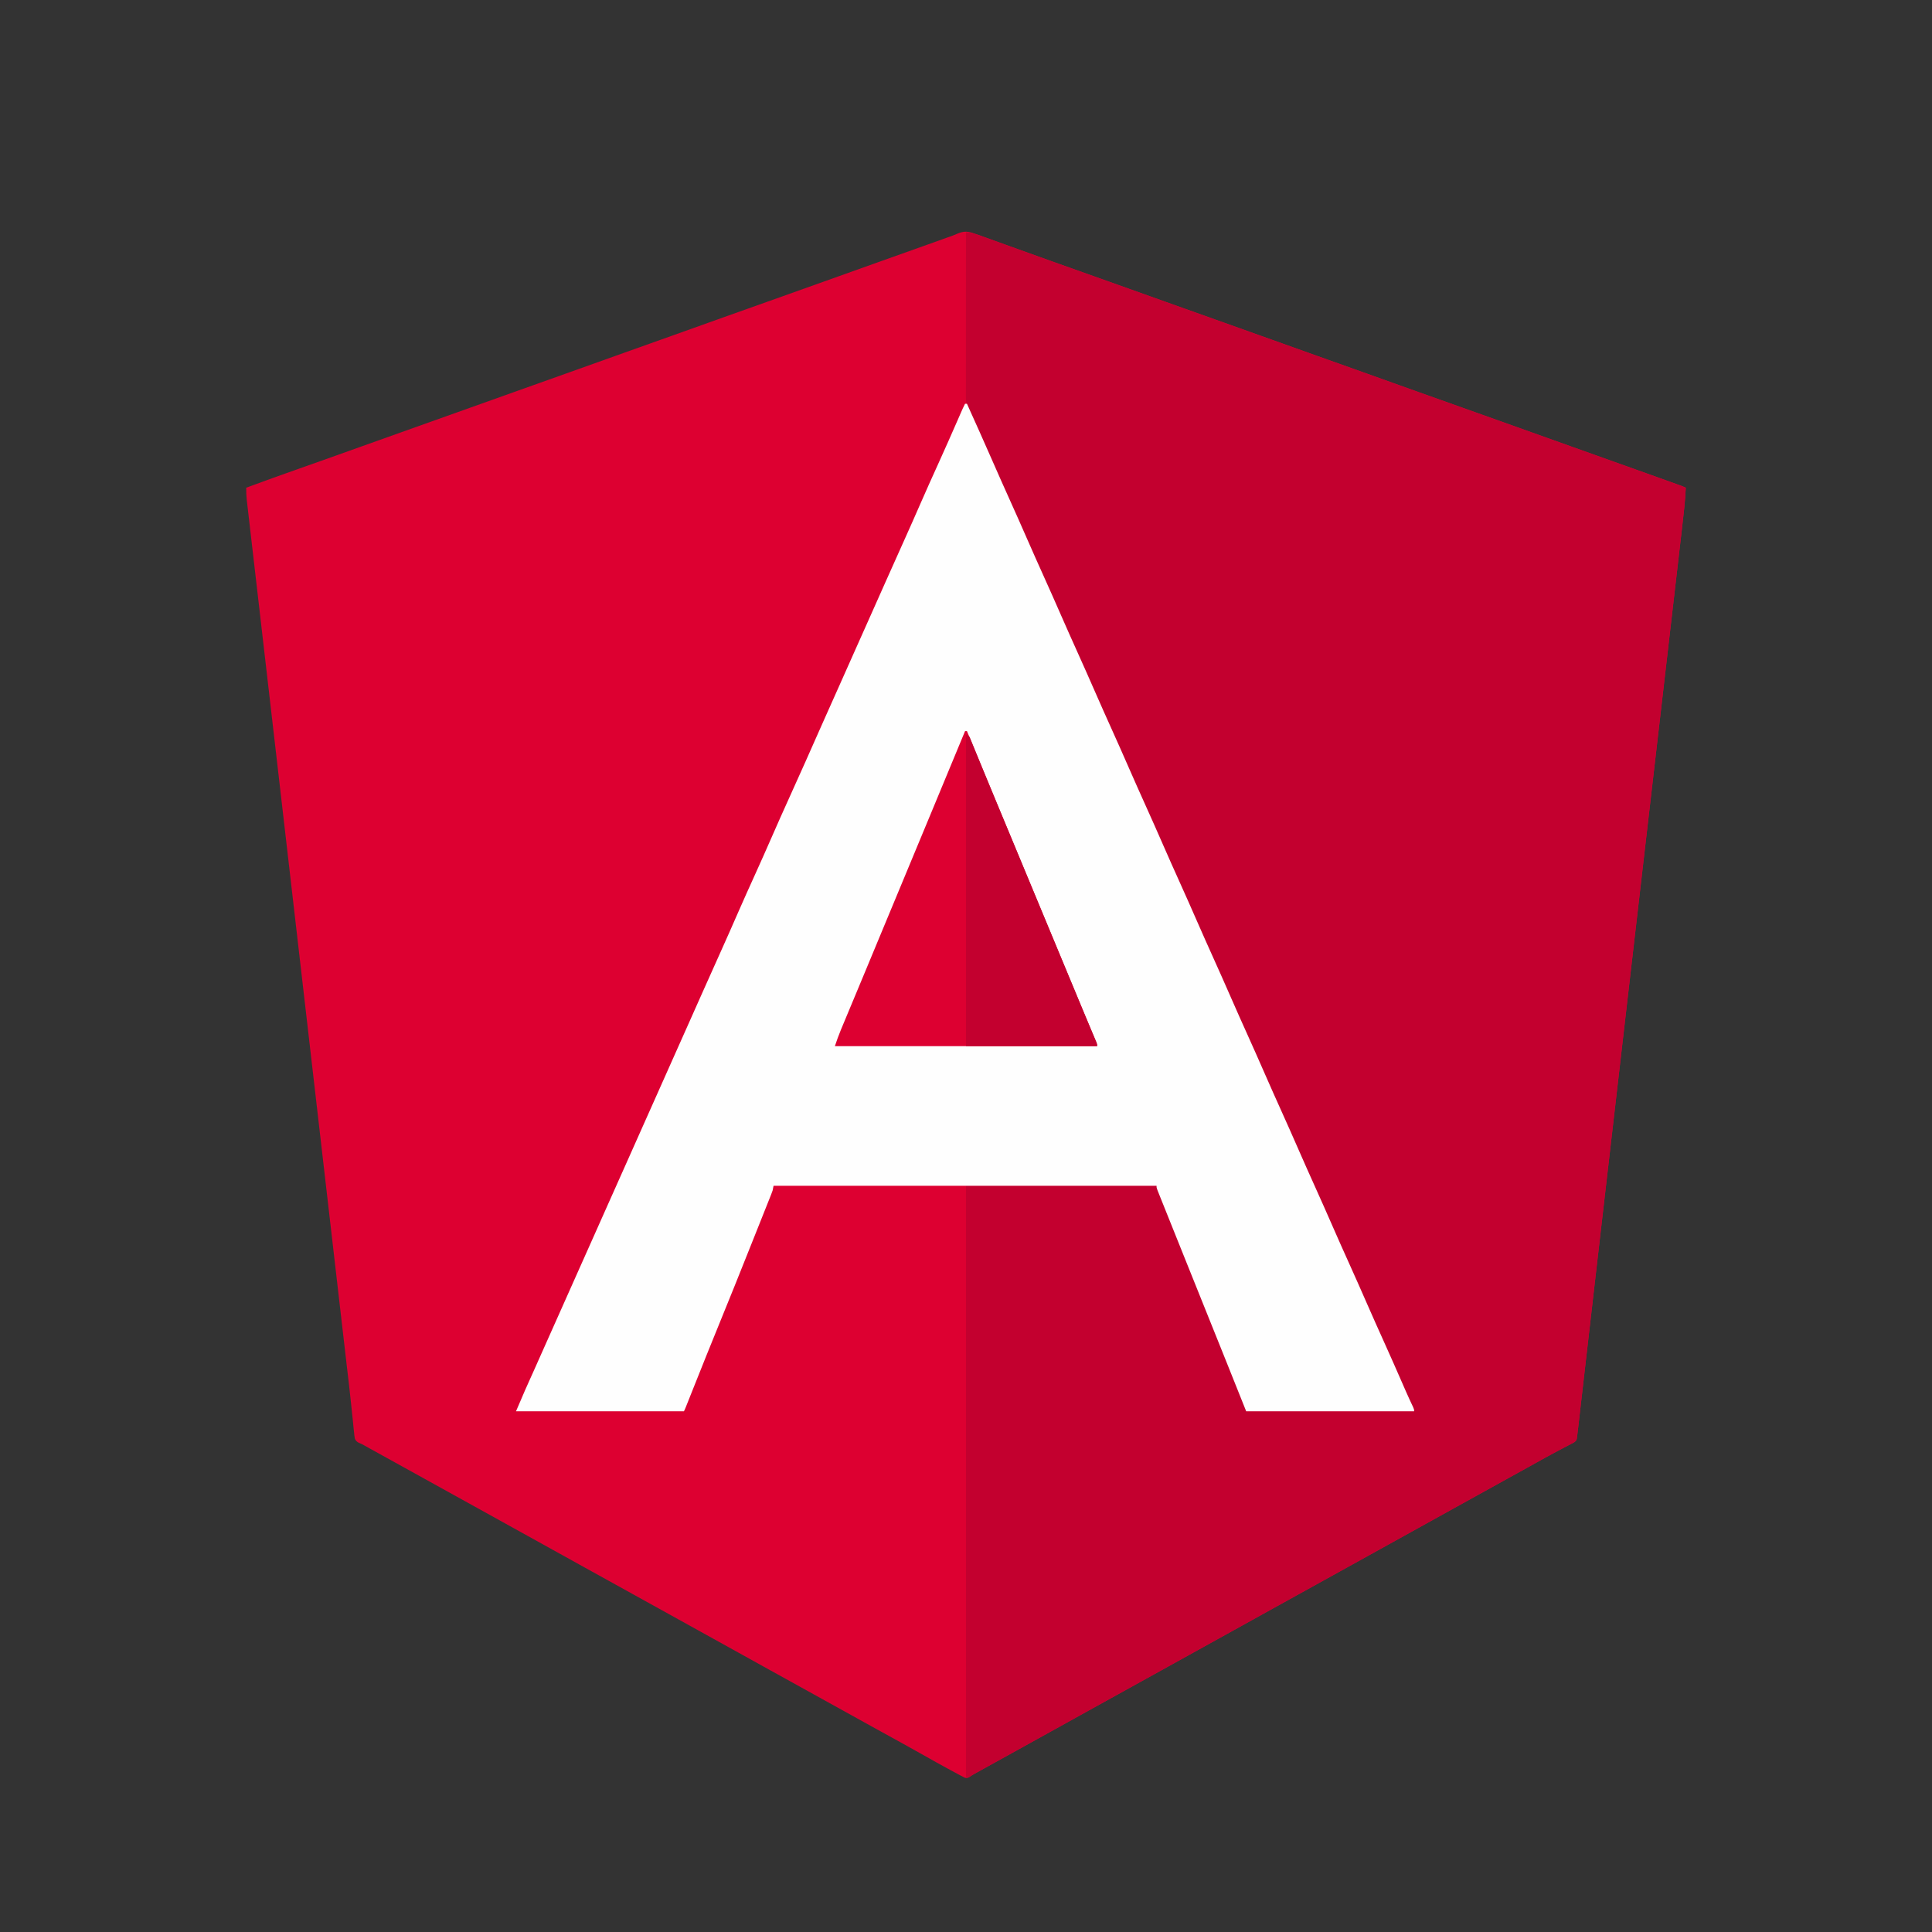 <?xml version="1.0" encoding="UTF-8"?>
<svg version="1.1" xmlns="http://www.w3.org/2000/svg" width="2048" height="2048">
<rect width="100%" height="100%" fill="#333333" stroke="none"/>
<path d="M0 0 C1.742 0.589 3.484 1.178 5.225 1.767 C7.052 2.423 8.876 3.082 10.699 3.746 C11.707 4.109 12.714 4.471 13.752 4.845 C15.926 5.628 18.099 6.414 20.272 7.201 C23.773 8.469 27.276 9.731 30.78 10.993 C35.719 12.772 40.657 14.552 45.596 16.333 C57.201 20.516 68.819 24.665 80.438 28.812 C81.583 29.222 82.729 29.631 83.909 30.052 C103.317 36.984 122.738 43.878 142.162 50.762 C161.697 57.686 181.216 64.651 200.721 71.657 C218.798 78.149 236.895 84.585 255 91 C274.534 97.922 294.057 104.872 313.562 111.875 C329.471 117.587 345.384 123.282 361.312 128.938 C377.985 134.858 394.651 140.798 411.312 146.75 C412.489 147.17 413.665 147.59 414.877 148.023 C426.717 152.253 438.557 156.484 450.396 160.717 C456.139 162.77 461.882 164.823 467.625 166.875 C469.34 167.488 469.34 167.488 471.09 168.113 C490.434 175.025 509.793 181.897 529.155 188.76 C549.075 195.82 568.979 202.921 588.87 210.062 C603.675 215.378 618.488 220.673 633.312 225.938 C659.554 235.257 685.779 244.622 712 254 C713.046 254.374 714.092 254.748 715.169 255.133 C720.887 257.178 726.604 259.224 732.32 261.272 C734.009 261.877 735.698 262.482 737.387 263.086 C739.673 263.904 741.958 264.723 744.242 265.543 C744.907 265.78 745.572 266.018 746.257 266.263 C748.56 267.091 750.808 267.904 753 269 C752.365 283.024 750.741 296.908 749.116 310.846 C748.814 313.464 748.512 316.083 748.211 318.701 C747.556 324.381 746.899 330.061 746.239 335.741 C745.257 344.202 744.279 352.664 743.302 361.126 C741.649 375.443 739.992 389.758 738.334 404.074 C736.669 418.44 735.006 432.807 733.346 447.173 C733.241 448.076 733.137 448.979 733.029 449.91 C732.498 454.504 731.967 459.098 731.436 463.693 C727.659 496.377 723.878 529.061 720.095 561.744 C716.508 592.732 712.922 623.72 709.338 654.709 C709.23 655.644 709.122 656.579 709.01 657.542 C707.377 671.669 705.743 685.795 704.109 699.922 C704.002 700.854 703.894 701.787 703.783 702.748 C703.019 709.347 702.256 715.946 701.493 722.546 C701.385 723.479 701.277 724.412 701.166 725.373 C700.839 728.2 700.512 731.027 700.186 733.854 C700.078 734.787 699.97 735.719 699.859 736.68 C699.315 741.387 698.77 746.093 698.226 750.799 C695.838 771.455 693.449 792.11 691.059 812.766 C681.666 893.963 672.283 975.162 662.941 1056.365 C662.521 1060.013 662.101 1063.662 661.681 1067.31 C657.813 1100.932 653.945 1134.554 650.083 1168.177 C648.651 1180.645 647.218 1193.114 645.784 1205.582 C644.883 1213.417 643.983 1221.253 643.084 1229.089 C642.416 1234.909 641.747 1240.729 641.077 1246.55 C640.806 1248.903 640.536 1251.257 640.267 1253.611 C639.902 1256.794 639.536 1259.977 639.169 1263.16 C639.064 1264.08 638.959 1264.999 638.851 1265.947 C638.579 1268.3 638.293 1270.65 638 1273 C637.789 1274.73 637.789 1274.73 637.574 1276.496 C637 1279 637 1279 634.653 1280.912 C633.615 1281.455 632.577 1281.999 631.508 1282.559 C630.939 1282.864 630.371 1283.17 629.785 1283.485 C627.908 1284.489 626.017 1285.462 624.125 1286.438 C622.802 1287.14 621.479 1287.844 620.158 1288.551 C617.437 1290.004 614.711 1291.449 611.981 1292.886 C606.101 1295.995 600.304 1299.251 594.5 1302.5 C592.271 1303.74 590.042 1304.98 587.812 1306.219 C586.699 1306.838 585.585 1307.456 584.438 1308.094 C577.854 1311.745 571.26 1315.377 564.667 1319.01 C555.935 1323.823 547.213 1328.654 538.5 1333.5 C529.177 1338.686 519.843 1343.851 510.5 1349 C496.649 1356.635 482.822 1364.312 469 1372 C454.569 1380.027 440.13 1388.039 425.668 1396.01 C416.936 1400.823 408.213 1405.654 399.5 1410.5 C389.567 1416.025 379.621 1421.524 369.667 1427.01 C360.935 1431.823 352.213 1436.654 343.5 1441.5 C334.177 1446.686 324.843 1451.851 315.5 1457 C301.649 1464.635 287.822 1472.312 274 1480 C259.569 1488.027 245.13 1496.039 230.668 1504.01 C221.936 1508.823 213.213 1513.654 204.5 1518.5 C194.567 1524.025 184.621 1529.524 174.667 1535.01 C165.935 1539.823 157.213 1544.654 148.5 1549.5 C139.177 1554.686 129.843 1559.851 120.5 1565 C106.649 1572.635 92.822 1580.312 79 1588 C65.178 1595.688 51.351 1603.365 37.5 1611 C28.256 1616.096 19.015 1621.199 9.785 1626.322 C8.045 1627.287 6.305 1628.252 4.564 1629.217 C3.512 1629.801 2.459 1630.386 1.375 1630.988 C0.455 1631.499 -0.466 1632.01 -1.414 1632.536 C-4.049 1633.966 -4.049 1633.966 -6.523 1635.813 C-9 1637 -9 1637 -11.477 1636.363 C-12.31 1635.913 -13.142 1635.463 -14 1635 C-14.854 1634.569 -15.709 1634.138 -16.589 1633.694 C-17.506 1633.201 -18.423 1632.707 -19.367 1632.199 C-20.405 1631.641 -21.443 1631.083 -22.513 1630.508 C-23.622 1629.907 -24.732 1629.307 -25.875 1628.688 C-27.616 1627.748 -27.616 1627.748 -29.391 1626.789 C-37.687 1622.298 -45.915 1617.695 -54.114 1613.031 C-61.752 1608.691 -69.43 1604.425 -77.125 1600.188 C-77.733 1599.853 -78.341 1599.518 -78.967 1599.173 C-82.067 1597.465 -85.168 1595.759 -88.27 1594.053 C-94.39 1590.685 -100.508 1587.312 -106.625 1583.938 C-107.226 1583.606 -107.827 1583.275 -108.446 1582.933 C-118.254 1577.524 -128.048 1572.089 -137.836 1566.644 C-146.048 1562.079 -154.272 1557.535 -162.5 1553 C-172.957 1547.236 -183.401 1541.449 -193.836 1535.645 C-202.048 1531.079 -210.271 1526.535 -218.5 1522 C-233.465 1513.751 -248.401 1505.452 -263.334 1497.146 C-276.654 1489.737 -289.984 1482.347 -303.332 1474.99 C-313.179 1469.563 -323.01 1464.11 -332.836 1458.645 C-341.048 1454.079 -349.271 1449.535 -357.5 1445 C-367.957 1439.236 -378.401 1433.449 -388.836 1427.645 C-397.048 1423.079 -405.271 1418.535 -413.5 1414 C-428.465 1405.751 -443.401 1397.452 -458.334 1389.146 C-471.654 1381.737 -484.984 1374.347 -498.332 1366.99 C-508.179 1361.563 -518.01 1356.11 -527.836 1350.645 C-536.048 1346.079 -544.271 1341.535 -552.5 1337 C-562.957 1331.236 -573.401 1325.449 -583.836 1319.645 C-592.048 1315.079 -600.271 1310.535 -608.5 1306 C-618.3 1300.598 -628.092 1295.183 -637.875 1289.75 C-638.992 1289.13 -640.109 1288.51 -641.26 1287.871 C-642.306 1287.29 -643.352 1286.708 -644.43 1286.109 C-645.795 1285.351 -645.795 1285.351 -647.187 1284.577 C-648.115 1284.057 -649.044 1283.536 -650 1283 C-651.177 1282.495 -652.354 1281.989 -653.567 1281.468 C-655.752 1280.203 -656.791 1279.486 -657.797 1277.149 C-658.274 1274.738 -658.533 1272.379 -658.734 1269.929 C-658.837 1269.002 -658.94 1268.074 -659.046 1267.119 C-659.385 1264.002 -659.678 1260.883 -659.972 1257.762 C-660.209 1255.516 -660.45 1253.27 -660.693 1251.024 C-661.214 1246.193 -661.718 1241.361 -662.213 1236.528 C-663.376 1225.262 -664.724 1214.017 -666.05 1202.769 C-666.765 1196.672 -667.469 1190.574 -668.172 1184.476 C-668.5 1181.623 -668.83 1178.771 -669.159 1175.918 C-669.327 1174.457 -669.496 1172.995 -669.665 1171.534 C-670.558 1163.79 -671.453 1156.046 -672.347 1148.302 C-674.005 1133.955 -675.661 1119.608 -677.317 1105.262 C-678.973 1090.92 -680.628 1076.579 -682.285 1062.238 C-682.389 1061.332 -682.494 1060.427 -682.602 1059.493 C-683.027 1055.811 -683.452 1052.128 -683.877 1048.445 C-687.753 1014.887 -691.628 981.327 -695.502 947.768 C-698.971 917.723 -702.44 887.678 -705.909 857.632 C-706.238 854.783 -706.567 851.934 -706.897 849.085 C-707.772 841.506 -708.647 833.927 -709.522 826.347 C-715.26 776.663 -720.998 726.978 -726.731 677.293 C-727.051 674.521 -727.371 671.749 -727.691 668.977 C-729.485 653.428 -731.28 637.879 -733.074 622.331 C-738.045 579.245 -743.021 536.16 -748.004 493.075 C-748.395 489.697 -748.786 486.319 -749.176 482.941 C-749.273 482.11 -749.369 481.28 -749.468 480.424 C-750.885 468.172 -752.301 455.92 -753.717 443.668 C-753.807 442.882 -753.898 442.096 -753.992 441.286 C-754.891 433.499 -755.791 425.711 -756.691 417.923 C-757.129 414.131 -757.567 410.34 -758.005 406.548 C-758.133 405.433 -758.133 405.433 -758.265 404.296 C-759.625 392.517 -760.989 380.739 -762.353 368.96 C-763.693 357.397 -765.03 345.834 -766.364 334.271 C-767.076 328.093 -767.791 321.914 -768.508 315.736 C-769.159 310.131 -769.807 304.525 -770.451 298.918 C-770.684 296.898 -770.919 294.878 -771.154 292.858 C-771.473 290.126 -771.787 287.393 -772.099 284.661 C-772.192 283.877 -772.285 283.093 -772.38 282.286 C-772.884 277.824 -773.085 273.49 -773 269 C-754.047 261.999 -735.05 255.14 -715.993 248.429 C-708.892 245.928 -701.794 243.419 -694.695 240.91 C-693.981 240.658 -693.268 240.406 -692.532 240.146 C-678.777 235.284 -665.041 230.372 -651.312 225.438 C-632.225 218.578 -613.118 211.774 -594 205 C-574.82 198.204 -555.651 191.379 -536.5 184.5 C-517.349 177.621 -498.18 170.796 -479 164 C-459.466 157.078 -439.943 150.128 -420.438 143.125 C-404.529 137.413 -388.616 131.718 -372.688 126.062 C-356.015 120.142 -339.349 114.202 -322.688 108.25 C-321.511 107.83 -320.335 107.41 -319.123 106.977 C-307.283 102.747 -295.443 98.516 -283.604 94.283 C-277.861 92.23 -272.118 90.177 -266.375 88.125 C-265.232 87.716 -264.088 87.308 -262.91 86.887 C-243.566 79.975 -224.207 73.103 -204.845 66.24 C-184.925 59.18 -165.021 52.079 -145.13 44.938 C-130.325 39.622 -115.512 34.327 -100.688 29.062 C-83.703 23.031 -66.725 16.982 -49.751 10.92 C-47.896 10.258 -46.041 9.595 -44.186 8.933 C-40.704 7.69 -37.223 6.447 -33.742 5.203 C-32.717 4.837 -31.692 4.471 -30.636 4.094 C-29.659 3.745 -28.682 3.396 -27.675 3.036 C-26.255 2.541 -26.255 2.541 -24.805 2.036 C-22.915 1.338 -21.05 0.572 -19.213 -0.255 C-11.816 -3.458 -7.427 -2.835 0 0 Z " fill="#DD0031" transform="translate(1034,248)"/>
<path d="M0 0 C4.203 0.571 8.054 1.19 12.047 2.632 C13.46 3.137 13.46 3.137 14.902 3.652 C15.913 4.021 16.923 4.39 17.965 4.77 C19.045 5.157 20.124 5.545 21.237 5.944 C24.806 7.228 28.372 8.52 31.938 9.812 C34.462 10.722 36.986 11.63 39.511 12.538 C44.094 14.185 48.675 15.835 53.256 17.488 C64.564 21.568 75.885 25.614 87.207 29.655 C90.658 30.887 94.109 32.12 97.56 33.353 C115.751 39.85 133.956 46.309 152.163 52.763 C171.697 59.686 191.216 66.651 210.721 73.657 C228.798 80.149 246.895 86.585 265 93 C284.534 99.922 304.057 106.872 323.562 113.875 C339.471 119.587 355.384 125.282 371.312 130.938 C387.985 136.858 404.651 142.798 421.312 148.75 C422.489 149.17 423.665 149.59 424.877 150.023 C436.717 154.253 448.557 158.484 460.396 162.717 C466.139 164.77 471.882 166.823 477.625 168.875 C478.768 169.284 479.912 169.692 481.09 170.113 C500.434 177.025 519.793 183.897 539.155 190.76 C559.075 197.82 578.979 204.921 598.87 212.062 C613.675 217.378 628.488 222.673 643.312 227.938 C669.554 237.257 695.779 246.622 722 256 C723.569 256.561 723.569 256.561 725.169 257.133 C730.887 259.178 736.604 261.224 742.32 263.272 C744.009 263.877 745.698 264.482 747.387 265.086 C749.673 265.904 751.958 266.723 754.242 267.543 C754.907 267.78 755.572 268.018 756.257 268.263 C758.56 269.091 760.808 269.904 763 271 C762.365 285.024 760.741 298.908 759.116 312.846 C758.814 315.464 758.512 318.083 758.211 320.701 C757.556 326.381 756.899 332.061 756.239 337.741 C755.257 346.202 754.279 354.664 753.302 363.126 C751.649 377.443 749.992 391.758 748.334 406.074 C746.669 420.44 745.006 434.807 743.346 449.173 C743.189 450.528 743.189 450.528 743.029 451.91 C742.498 456.504 741.967 461.098 741.436 465.693 C737.659 498.377 733.878 531.061 730.095 563.744 C726.508 594.732 722.922 625.72 719.338 656.709 C719.176 658.111 719.176 658.111 719.01 659.542 C717.377 673.669 715.743 687.795 714.109 701.922 C714.002 702.854 713.894 703.787 713.783 704.748 C713.019 711.347 712.256 717.946 711.493 724.546 C711.385 725.479 711.277 726.412 711.166 727.373 C710.839 730.2 710.512 733.027 710.186 735.854 C710.024 737.253 710.024 737.253 709.859 738.68 C709.315 743.387 708.77 748.093 708.226 752.799 C705.838 773.455 703.449 794.11 701.059 814.766 C691.666 895.963 682.283 977.162 672.941 1058.365 C672.521 1062.013 672.101 1065.662 671.681 1069.31 C667.813 1102.932 663.945 1136.554 660.083 1170.177 C658.651 1182.645 657.218 1195.114 655.784 1207.582 C654.883 1215.417 653.983 1223.253 653.084 1231.089 C652.416 1236.909 651.747 1242.729 651.077 1248.55 C650.806 1250.903 650.536 1253.257 650.267 1255.611 C649.902 1258.794 649.536 1261.977 649.169 1265.16 C649.064 1266.08 648.959 1266.999 648.851 1267.947 C648.579 1270.3 648.293 1272.65 648 1275 C647.789 1276.73 647.789 1276.73 647.574 1278.496 C647 1281 647 1281 644.653 1282.912 C643.615 1283.455 642.577 1283.999 641.508 1284.559 C640.939 1284.864 640.371 1285.17 639.785 1285.485 C637.908 1286.489 636.017 1287.462 634.125 1288.438 C632.802 1289.14 631.479 1289.844 630.158 1290.551 C627.437 1292.004 624.711 1293.449 621.981 1294.886 C616.101 1297.995 610.304 1301.251 604.5 1304.5 C602.271 1305.74 600.042 1306.98 597.812 1308.219 C596.699 1308.838 595.585 1309.456 594.438 1310.094 C587.854 1313.745 581.26 1317.377 574.667 1321.01 C565.935 1325.823 557.213 1330.654 548.5 1335.5 C539.177 1340.686 529.843 1345.851 520.5 1351 C506.649 1358.635 492.822 1366.312 479 1374 C464.569 1382.027 450.13 1390.039 435.668 1398.01 C426.936 1402.823 418.213 1407.654 409.5 1412.5 C399.567 1418.025 389.621 1423.524 379.667 1429.01 C370.935 1433.823 362.213 1438.654 353.5 1443.5 C344.177 1448.686 334.843 1453.851 325.5 1459 C311.649 1466.635 297.822 1474.312 284 1482 C269.569 1490.027 255.13 1498.039 240.668 1506.01 C231.936 1510.823 223.213 1515.654 214.5 1520.5 C204.567 1526.025 194.621 1531.524 184.667 1537.01 C175.935 1541.823 167.213 1546.654 158.5 1551.5 C149.177 1556.686 139.843 1561.851 130.5 1567 C116.649 1574.635 102.822 1582.312 89 1590 C75.178 1597.688 61.351 1605.365 47.5 1613 C38.22 1618.117 28.942 1623.237 19.675 1628.377 C17.913 1629.354 16.151 1630.329 14.389 1631.305 C13.33 1631.892 12.271 1632.48 11.18 1633.086 C10.249 1633.602 9.318 1634.118 8.359 1634.65 C6.531 1635.696 4.753 1636.831 3 1638 C2.01 1638 1.02 1638 0 1638 C0 1431.09 0 1224.18 0 1011 C66.66 1011 133.32 1011 202 1011 C209.263 1028.551 216.49 1046.095 223.488 1063.75 C224.351 1065.921 225.214 1068.092 226.077 1070.264 C227.891 1074.827 229.703 1079.391 231.515 1083.955 C236.279 1095.955 241.051 1107.952 245.824 1119.949 C246.3 1121.146 246.777 1122.343 247.267 1123.577 C257.559 1149.442 267.942 1175.269 278.368 1201.08 C283.394 1213.522 288.416 1225.965 293.336 1238.449 C293.903 1239.88 293.903 1239.88 294.482 1241.339 C294.818 1242.197 295.155 1243.056 295.501 1243.94 C295.939 1245.053 295.939 1245.053 296.386 1246.188 C297 1248 297 1248 297 1250 C355.74 1250 414.48 1250 475 1250 C471.04 1241.42 467.08 1232.84 463 1224 C460.463 1218.274 457.93 1212.55 455.433 1206.807 C449.061 1192.156 442.58 1177.558 436 1163 C429.53 1148.683 423.169 1134.322 416.875 1119.927 C411.329 1107.249 405.698 1094.611 400 1082 C393.531 1067.683 387.169 1053.322 380.875 1038.927 C375.329 1026.249 369.698 1013.611 364 1001 C357.531 986.683 351.169 972.322 344.875 957.927 C339.329 945.249 333.698 932.611 328 920 C321.531 905.683 315.169 891.322 308.875 876.927 C303.329 864.249 297.698 851.611 292 839 C285.531 824.683 279.169 810.322 272.875 795.927 C267.329 783.249 261.698 770.611 256 758 C249.531 743.683 243.169 729.322 236.875 714.927 C231.329 702.249 225.698 689.611 220 677 C213.531 662.683 207.169 648.322 200.875 633.927 C195.329 621.249 189.698 608.611 184 596 C177.531 581.683 171.169 567.322 164.875 552.927 C159.329 540.249 153.698 527.611 148 515 C141.531 500.683 135.169 486.322 128.875 471.927 C123.329 459.249 117.698 446.611 112 434 C105.531 419.683 99.169 405.322 92.875 390.927 C87.329 378.249 81.698 365.611 76 353 C69.531 338.683 63.169 324.322 56.875 309.927 C51.329 297.249 45.698 284.611 40 272 C33.021 256.552 26.162 241.054 19.365 225.525 C18.633 223.851 17.901 222.178 17.168 220.504 C16.814 219.694 16.459 218.885 16.094 218.051 C12.25 209.274 8.354 200.521 4.438 191.776 C3.993 190.78 3.548 189.784 3.09 188.758 C2.707 187.903 2.324 187.049 1.929 186.168 C0.106 181.913 -0.139 178.322 -0.12 173.768 C-0.121 173.026 -0.122 172.284 -0.123 171.52 C-0.124 169.028 -0.119 166.536 -0.114 164.044 C-0.113 162.261 -0.113 160.477 -0.114 158.693 C-0.114 153.844 -0.108 148.995 -0.101 144.147 C-0.095 139.082 -0.095 134.017 -0.093 128.952 C-0.09 119.358 -0.082 109.764 -0.072 100.17 C-0.061 89.248 -0.055 78.327 -0.05 67.406 C-0.04 44.937 -0.022 22.469 0 0 Z " fill="#C3002F" transform="translate(1024,246)"/>
<path d="M0 0 C0.66 0 1.32 0 2 0 C11.102 20.122 20.152 40.265 29 60.5 C34.919 74.037 40.916 87.536 47 101 C53.469 115.317 59.831 129.678 66.125 144.073 C71.671 156.751 77.302 169.389 83 182 C89.469 196.317 95.831 210.678 102.125 225.073 C107.671 237.751 113.302 250.389 119 263 C125.469 277.317 131.831 291.678 138.125 306.073 C143.671 318.751 149.302 331.389 155 344 C161.469 358.317 167.831 372.678 174.125 387.073 C179.671 399.751 185.302 412.389 191 425 C197.469 439.317 203.831 453.678 210.125 468.073 C215.671 480.751 221.302 493.389 227 506 C233.469 520.317 239.831 534.678 246.125 549.073 C251.671 561.751 257.302 574.389 263 587 C269.469 601.317 275.831 615.678 282.125 630.073 C287.671 642.751 293.302 655.389 299 668 C305.469 682.317 311.831 696.678 318.125 711.073 C323.671 723.751 329.302 736.389 335 749 C341.469 763.317 347.831 777.678 354.125 792.073 C359.671 804.751 365.302 817.389 371 830 C377.469 844.317 383.831 858.678 390.125 873.073 C395.671 885.751 401.302 898.389 407 911 C413.469 925.317 419.831 939.678 426.125 954.073 C432.032 967.577 438.043 981.031 444.113 994.463 C450.846 1009.366 457.446 1024.326 463.988 1039.314 C464.695 1040.932 465.402 1042.55 466.109 1044.168 C466.444 1044.934 466.778 1045.7 467.123 1046.489 C469.646 1052.246 472.276 1057.946 474.978 1063.622 C476 1066 476 1066 476 1068 C417.26 1068 358.52 1068 298 1068 C291.4 1051.5 284.8 1035 278 1018 C273.452 1006.665 273.452 1006.665 268.896 995.334 C267.67 992.286 266.444 989.238 265.218 986.189 C263.458 981.811 261.697 977.433 259.936 973.054 C252.061 953.474 244.195 933.89 236.328 914.306 C235.025 911.062 233.721 907.817 232.418 904.573 C228.105 893.837 223.794 883.101 219.489 872.362 C217.734 867.982 215.978 863.604 214.219 859.226 C212.601 855.201 210.986 851.174 209.375 847.146 C208.79 845.687 208.205 844.229 207.618 842.771 C206.827 840.806 206.04 838.84 205.255 836.873 C204.816 835.779 204.378 834.685 203.925 833.558 C203 831 203 831 203 829 C69.02 829 -64.96 829 -203 829 C-203.33 830.65 -203.66 832.3 -204 834 C-204.497 835.459 -205.034 836.906 -205.605 838.338 C-205.936 839.175 -206.267 840.013 -206.609 840.876 C-206.973 841.783 -207.337 842.69 -207.712 843.625 C-208.096 844.593 -208.481 845.562 -208.877 846.56 C-210.158 849.78 -211.444 852.997 -212.73 856.215 C-213.633 858.482 -214.536 860.748 -215.438 863.015 C-217.602 868.448 -219.769 873.879 -221.939 879.309 C-223.69 883.691 -225.438 888.073 -227.186 892.455 C-238.471 920.758 -249.78 949.05 -261.343 977.241 C-270.086 998.567 -278.62 1019.978 -287.16 1041.386 C-288.344 1044.354 -289.528 1047.322 -290.713 1050.29 C-291.536 1052.352 -292.357 1054.416 -293.179 1056.479 C-293.674 1057.721 -294.17 1058.962 -294.665 1060.204 C-295.094 1061.28 -295.523 1062.357 -295.965 1063.465 C-297 1066 -297 1066 -298 1068 C-356.74 1068 -415.48 1068 -476 1068 C-465.787 1044.169 -465.787 1044.169 -461.188 1034 C-460.076 1031.532 -458.965 1029.063 -457.855 1026.594 C-457.559 1025.934 -457.262 1025.274 -456.956 1024.594 C-452.606 1014.91 -448.308 1005.203 -444 995.5 C-438.028 982.051 -432.042 968.61 -426.012 955.188 C-420.977 943.972 -415.989 932.736 -411 921.5 C-405.028 908.052 -399.042 894.61 -393.012 881.188 C-387.977 869.972 -382.989 858.736 -378 847.5 C-372.028 834.052 -366.042 820.61 -360.012 807.188 C-354.977 795.972 -349.989 784.736 -345 773.5 C-339.028 760.052 -333.042 746.61 -327.012 733.188 C-321.977 721.972 -316.989 710.736 -312 699.5 C-306.024 686.043 -300.035 672.594 -294.001 659.163 C-288.637 647.214 -283.33 635.24 -278.017 623.269 C-271.647 608.918 -265.222 594.593 -258.761 580.283 C-252.729 566.915 -246.815 553.499 -240.942 540.061 C-234.841 526.11 -228.603 512.227 -222.303 498.365 C-216.436 485.452 -210.677 472.497 -205 459.5 C-198.891 445.516 -192.682 431.583 -186.375 417.688 C-180.559 404.874 -174.769 392.05 -169.062 379.188 C-168.745 378.472 -168.428 377.757 -168.101 377.019 C-166.451 373.3 -164.802 369.58 -163.154 365.86 C-159.047 356.591 -154.929 347.327 -150.812 338.062 C-150.382 337.093 -149.951 336.123 -149.507 335.124 C-144.031 322.801 -138.537 310.486 -133.011 298.186 C-127.977 286.971 -122.989 275.735 -118 264.5 C-112.024 251.043 -106.035 237.594 -100.001 224.163 C-94.637 212.214 -89.33 200.24 -84.017 188.269 C-77.647 173.918 -71.222 159.593 -64.761 145.283 C-58.729 131.915 -52.815 118.499 -46.942 105.061 C-40.847 91.123 -34.615 77.252 -28.32 63.404 C-21.285 47.924 -14.412 32.376 -7.609 16.793 C-7.065 15.547 -7.065 15.547 -6.51 14.275 C-5.834 12.728 -5.159 11.18 -4.486 9.632 C-3.067 6.38 -1.637 3.149 0 0 Z " fill="#FEFEFE" transform="translate(1023,428)"/>
<path d="M0 0 C0.66 0 1.32 0 2 0 C2.426 1.027 2.852 2.055 3.291 3.113 C3.577 3.803 3.863 4.493 4.158 5.205 C4.813 6.784 5.468 8.364 6.123 9.944 C8.005 14.482 9.887 19.02 11.768 23.558 C15.584 32.76 19.399 41.961 23.211 51.164 C31.212 70.475 39.236 89.777 47.28 109.07 C53.381 123.703 59.464 138.343 65.532 152.991 C71.336 167.002 77.164 181.002 83 195 C89.182 209.827 95.352 224.659 101.5 239.5 C108.998 257.6 116.528 275.687 124.067 293.77 C124.848 295.641 125.627 297.513 126.406 299.385 C128.534 304.494 130.672 309.599 132.821 314.699 C133.285 315.803 133.748 316.907 134.226 318.044 C135.125 320.183 136.026 322.321 136.931 324.458 C137.333 325.416 137.735 326.374 138.149 327.361 C138.686 328.635 138.686 328.635 139.234 329.934 C140 332 140 332 140 334 C48.26 334 -43.48 334 -138 334 C-136.051 328.152 -134.067 322.501 -131.691 316.84 C-131.373 316.074 -131.055 315.308 -130.727 314.518 C-129.675 311.99 -128.619 309.464 -127.562 306.938 C-126.809 305.128 -126.056 303.319 -125.303 301.51 C-123.287 296.669 -121.268 291.83 -119.248 286.991 C-117.173 282.017 -115.1 277.042 -113.027 272.066 C-110.501 266.002 -107.974 259.937 -105.446 253.873 C-100.116 241.088 -94.801 228.297 -89.5 215.5 C-82.929 199.638 -76.332 183.787 -69.724 167.94 C-63.51 153.034 -57.313 138.121 -51.131 123.201 C-46.268 111.461 -41.391 99.728 -36.5 88 C-24.277 58.69 -12.135 29.346 0 0 Z " fill="#DD0031" transform="translate(1023,775)"/>
<path d="M0 0 C3 1 3 1 4.006 2.667 C4.303 3.393 4.6 4.12 4.907 4.869 C5.426 6.114 5.426 6.114 5.955 7.385 C6.507 8.757 6.507 8.757 7.07 10.156 C7.464 11.108 7.857 12.06 8.262 13.041 C9.56 16.19 10.842 19.345 12.125 22.5 C13.03 24.702 13.935 26.903 14.842 29.104 C16.689 33.592 18.531 38.082 20.368 42.574 C23.711 50.745 27.095 58.898 30.482 67.05 C31.511 69.525 32.537 72.002 33.563 74.479 C39.446 88.681 45.36 102.871 51.276 117.06 C57.49 131.966 63.687 146.879 69.869 161.799 C74.732 173.539 79.609 185.272 84.5 197 C89.745 209.577 94.972 222.161 100.188 234.75 C107.79 253.099 115.423 271.436 123.067 289.768 C123.847 291.64 124.627 293.513 125.407 295.385 C127.534 300.494 129.672 305.599 131.821 310.699 C132.285 311.803 132.748 312.907 133.226 314.044 C134.125 316.183 135.026 318.321 135.931 320.458 C136.333 321.416 136.735 322.374 137.149 323.361 C137.507 324.21 137.865 325.059 138.234 325.934 C139 328 139 328 139 330 C93.13 330 47.26 330 0 330 C0 221.1 0 112.2 0 0 Z " fill="#C3002F" transform="translate(1024,779)"/>
</svg>
